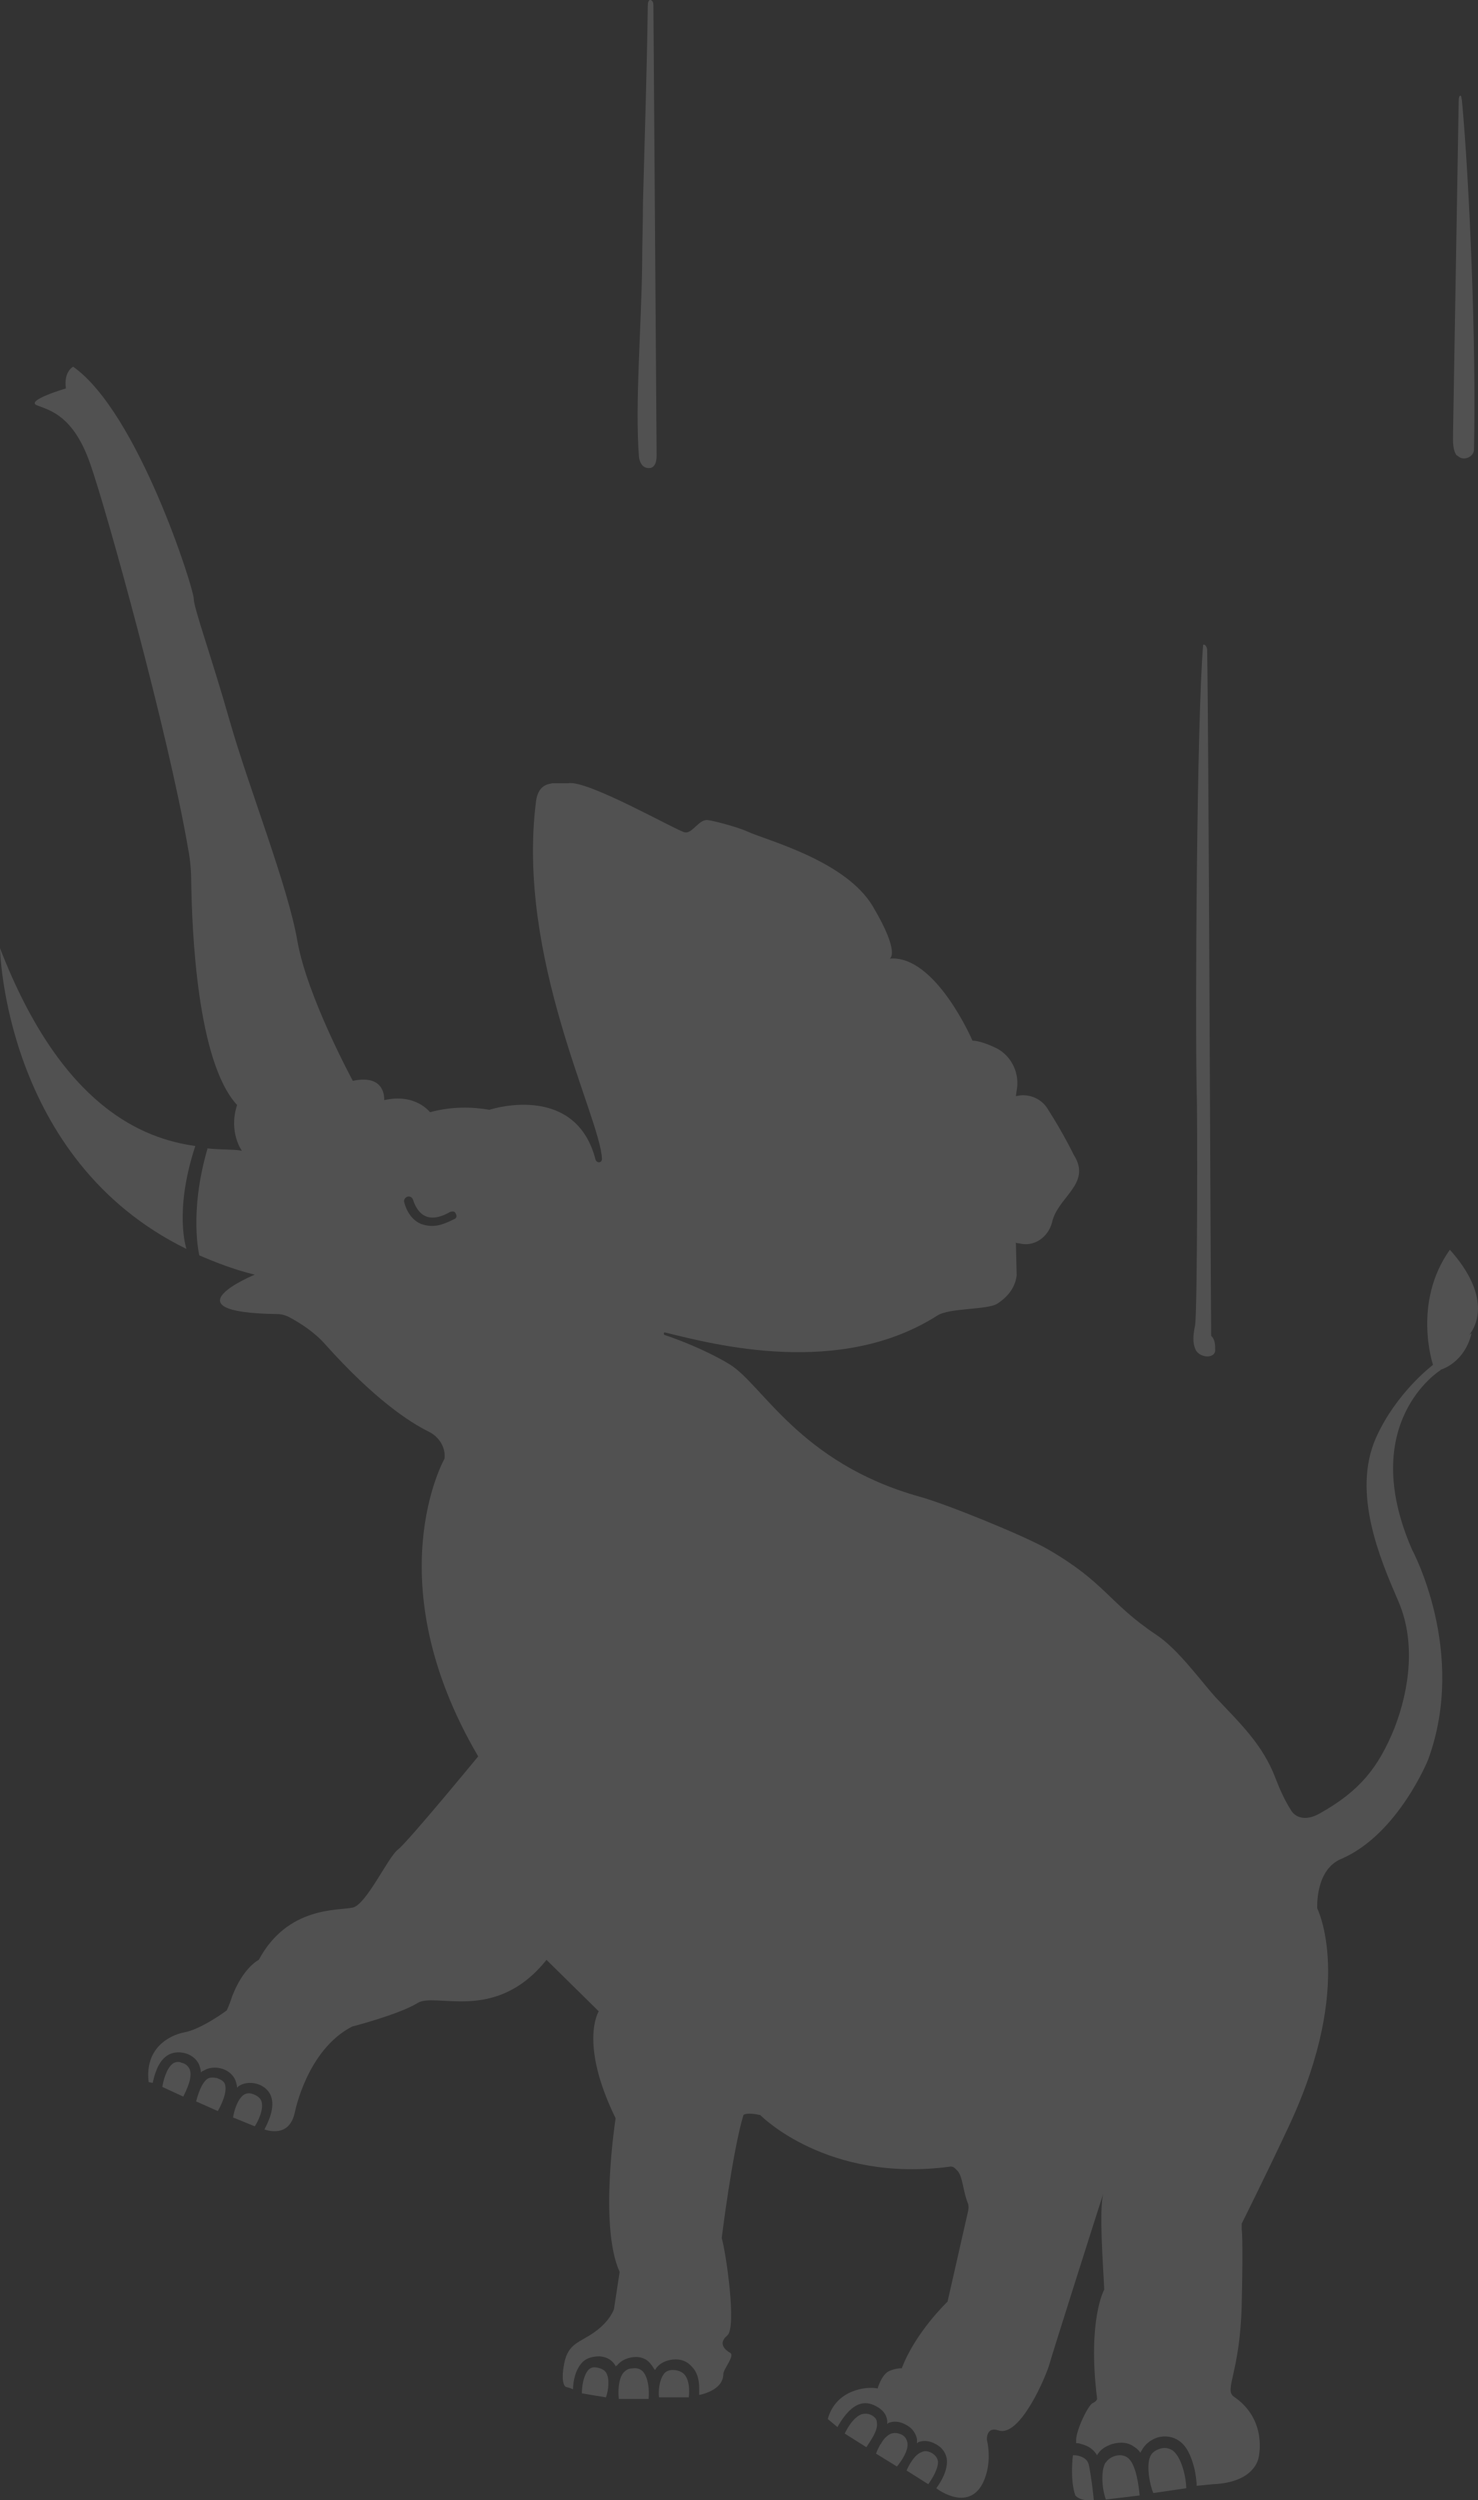 <?xml version="1.0" encoding="utf-8"?>
<!-- Generator: Adobe Illustrator 18.1.1, SVG Export Plug-In . SVG Version: 6.00 Build 0)  -->
<svg version="1.1" id="Layer_1" xmlns="http://www.w3.org/2000/svg" xmlns:xlink="http://www.w3.org/1999/xlink" x="0px" y="0px"
	 viewBox="0 0 183.9 310.9" enable-background="new 0 0 183.9 310.9" xml:space="preserve">
<rect x="0" y="0" width="183.9" height="310.9" fill="#333333" stroke="none"/>
<g opacity="0.15">
	<path fill="#FFFFFF" d="M150.7,166.1c-0.1-11.9-0.3-73.4-0.5-85.3c0-0.3-0.3-0.8-0.5-0.6c-0.8,9.6-1,46-0.8,55.7
		c0.1,2,0.1,26.9-0.2,28.9c-0.2,1-0.4,2.1,0.1,3.1c0.5,0.9,2.2,1.1,2.4,0.1C151.2,167.2,151.2,166.6,150.7,166.1z"/>
	<path fill="#FFFFFF" d="M80.6,0.8c-0.1,7.8-0.4,16.8-0.6,24.5c0,2.5-0.1,5.1-0.1,7.6c-0.1,7.9-0.9,17.2-0.4,23.9
		c0.1,0.8,0.5,1.4,1.2,1.4h0.1c0.5,0,0.9-0.5,0.9-1.5l-0.4-56c0,0,0-0.4-0.1-0.5C81-0.1,80.6-0.2,80.6,0.8z"/>
	<path fill="#FFFFFF" d="M180.8,53.6c0,0.9-0.1,2,0.3,2.8c0.1,0.2,0.1,0.2,0.3,0.3c0.7,0.7,2,0.1,2-0.8c0.3-13.3-0.6-33.8-1.5-43.4
		c-0.1-0.6-0.1-0.6-0.2-0.6c-0.1,0-0.2,0.2-0.2,0.6L180.8,53.6z"/>
	<path fill="#FFFFFF" d="M49.7,179.7"/>
	<g>
		<path fill="#FFFFFF" d="M29,263.3c0.1-0.7,0.5-2.2,1.3-2.8c0.3-0.2,0.7-0.3,1.2-0.1c0.5,0.2,0.8,0.4,1,0.8c0.4,1-0.4,2.6-0.8,3.2
			L29,263.3z"/>
		<path fill="#FFFFFF" d="M24.4,261.3l2.7,1.2l0,0c0.4-0.7,1.2-2.3,0.9-3.3c-0.1-0.4-0.5-0.6-1-0.8c-0.5-0.1-0.9-0.1-1.2,0.1
			C25,259.1,24.6,260.6,24.4,261.3L24.4,261.3z"/>
		<path fill="#FFFFFF" d="M20.2,259.5c0.1-0.7,0.5-2.3,1.3-2.9c0.3-0.2,0.7-0.3,1.1-0.1c0.5,0.1,0.8,0.4,1,0.8
			c0.4,1-0.4,2.6-0.8,3.4h0L20.2,259.5z"/>
		<path fill="#FFFFFF" d="M75.4,298.1c-0.7-0.1-2.4-0.4-3-0.5c0-0.9,0.2-2.2,0.8-2.9c0.3-0.3,0.6-0.4,1.1-0.3
			c0.5,0.1,0.9,0.3,1.1,0.6C75.9,295.8,75.7,297.2,75.4,298.1z"/>
		<path fill="#FFFFFF" d="M105.1,302.6c0.4-0.8,1.1-2,2.1-2.4c0.4-0.1,0.8-0.1,1.2,0.1c0.4,0.2,0.7,0.5,0.7,0.9
			c0.2,1-0.8,2.3-1.3,3.1L105.1,302.6z"/>
		<path fill="#FFFFFF" d="M109,305.1c0.1-0.3,0.3-0.7,0.5-1.1c0,0,0.1-0.1,0.1-0.1c0.3-0.6,0.8-1.1,1.3-1.3c0.4-0.1,0.7-0.1,1.2,0.1
			c0.5,0.2,0.7,0.6,0.8,1c0.2,1-0.8,2.4-1.3,3L109,305.1z"/>
		<path fill="#FFFFFF" d="M115.5,308.9c0.5-0.7,1.3-2,1.2-2.9c-0.1-0.4-0.3-0.7-0.8-1c-0.4-0.2-0.8-0.3-1.2-0.1
			c-0.9,0.3-1.6,1.6-1.9,2.3L115.5,308.9z"/>
		<path fill="#FFFFFF" d="M85.7,298.1c0.1-0.8,0.1-2.2-0.6-2.9c-0.3-0.3-0.8-0.5-1.4-0.5c-0.5,0-0.9,0.2-1.1,0.5
			c-0.6,0.8-0.7,2.2-0.6,2.9L85.7,298.1z"/>
		<path fill="#FFFFFF" d="M80.7,298.3c0.1-1,0-2.6-0.7-3.4c-0.3-0.3-0.7-0.5-1.3-0.4c-0.5,0-0.8,0.2-1.1,0.5
			c-0.7,0.8-0.7,2.5-0.6,3.3L80.7,298.3z"/>
		<path fill="#FFFFFF" d="M143.5,310c-0.4-0.9-0.9-3.3-0.4-4.5c0.2-0.5,0.6-0.8,1.2-1c0.6-0.2,1.1-0.1,1.6,0.2
			c1.2,0.9,1.7,3.6,1.7,4.7L143.5,310z"/>
		<path fill="#FFFFFF" d="M141.8,310.3c-0.1-1-0.4-3.9-1.5-4.7c-0.4-0.3-1-0.4-1.6-0.2c-0.6,0.2-0.9,0.5-1.2,0.9
			c-0.6,1.2-0.3,3.5,0.1,4.5L141.8,310.3z"/>
		<path fill="#FFFFFF" d="M133.8,310.3c0.7,0.8,2.3,0.6,2.3,0.6c-0.1-1-0.3-2.8-0.6-4.3c-0.1-0.6-0.5-1-1.2-1.2
			c-0.3-0.1-0.6-0.1-0.8-0.1C133.5,305.3,133.1,308.3,133.8,310.3z"/>
		<path fill="#FFFFFF" d="M23.2,155.3C0.5,144.2,0,117.9,0,117.9c7.7,19.9,17.9,23.7,24.3,24.6C21.6,150.7,23.2,155.3,23.2,155.3z"
			/>
	</g>
	<g>
		<path fill="#FFFFFF" d="M180.4,155.4c-4.7,6.6-2.1,14.3-2.1,14.3l-0.1,0.1c0,0-4.5,3.4-7,9c-3,6.8,0.5,15,2.7,20.1
			c2.3,5.1,1.5,11.1-0.4,16c-2,4.9-4.3,7.8-9.3,10.6c-2.5,1.4-3.5-0.3-3.5-0.3c-0.9-1.4-1.5-2.8-2-4.1c-1.6-4.2-4.4-6.8-7.5-10.1
			c-1.8-2-4.6-5.9-7.3-7.7c-6-4-6.3-6.5-13.6-10.7c-3-1.7-12.6-5.6-15.9-6.5c-15-4.2-19.6-14.1-23.7-16.5c0,0-3-1.9-8-3.6
			c-0.2-0.1-0.1-0.4,0.1-0.3c6.1,1.5,21.7,5.6,33.8-2.1c1.5-1,6.3-0.7,7.5-1.5c2-1.3,2.3-2.8,2.4-3.5l-0.1-4.1
			c0.1,0.1,0.3,0.1,0.4,0.1c1.8,0.5,3.6-0.7,4.1-2.6c0.7-3.2,5-4.8,2.7-8.4c0,0-1.3-2.7-3.3-5.8c-0.7-1.1-2-1.7-3.3-1.6l-0.6,0.1
			l0.1-0.7c0.4-2.1-0.6-4.2-2.4-5.2c-1.2-0.6-2.4-1-3.1-1c0,0-4.6-10.7-10.3-10.2c0,0,1.4-0.6-2.1-6.5c-3.4-5.7-13.2-8.2-15.6-9.3
			c-1.3-0.6-4.5-1.4-4.8-1.4c-1.2-0.3-2,1.7-3,1.5c-1-0.2-12.2-6.6-14.5-6.1c0,0-2,0-2,0c-0.2,0.1-1.7,0-2,2.2
			c-2.5,19.5,8,39.3,8.2,44.5c0,0.5-0.6,0.6-0.8,0.1c-2.4-9.3-12.3-6.5-13.2-6.2c-2.3-0.4-4.8-0.4-7.4,0.3c0,0-1.8-2.4-5.7-1.5
			c0,0,0.3-3.3-3.9-2.4c0,0-5.7-10.5-6.9-17.4c-1.2-6.9-6-18.9-8.4-27.3c-2.4-8.4-4.5-14.1-4.5-15.3c0-1.2-6.9-23.1-15-28.8
			c0,0-1.2,0.6-0.9,2.7c0,0-5.1,1.5-3.6,2.1c1.5,0.6,4.5,1.2,6.6,7.2c2,5.6,9.8,33.8,12.2,47.9c0.3,1.5,0.4,3,0.4,4.5
			c0.1,5.6,0.7,22,5.7,27.4c-1.1,3.4,0.6,5.7,0.6,5.7c-0.8-0.2-2.3-0.1-4.3-0.3l0,0.1c-2.3,7.9-1,13.2-1,13.2
			c2.1,0.9,4.4,1.8,6.9,2.4c0,0-11.4,4.7,2.8,4.9c0.6,0,1.2,0.2,1.7,0.5c1.1,0.6,2.9,1.7,4.3,3.3c6.1,6.8,10.4,9.6,12.8,10.8
			c1.3,0.6,2.2,2,2,3.4c0,0-8.6,15.2,4.2,37c0,0-8.8,10.7-10,11.6c-1.2,0.9-3.9,6.8-5.6,7.2c-1.8,0.4-8.1-0.2-11.7,6.5
			c0,0-1.9,0.9-3.3,4.5c-0.3,0.9-0.5,1.4-0.7,1.8c0,0-3.1,2.3-5.2,2.7c-2.1,0.4-5,2.1-4.5,6.2L19,259c0.2-0.9,0.6-2.6,1.8-3.4
			c0.6-0.4,1.4-0.5,2.2-0.3c1.1,0.3,1.6,1,1.8,1.5c0.1,0.3,0.2,0.6,0.2,0.9c0.1-0.1,0.2-0.2,0.3-0.2c0.6-0.4,1.4-0.5,2.2-0.3
			c1.1,0.3,1.6,1,1.8,1.5c0.1,0.3,0.2,0.6,0.2,0.9c0.1-0.1,0.1-0.1,0.2-0.2c0.6-0.4,1.4-0.5,2.2-0.3c1.1,0.3,1.6,1,1.8,1.5
			c0.6,1.5-0.4,3.4-0.8,4.2c0,0,0,0,0,0c1,0.3,3.2,0.7,3.8-2.2c0,0,1.5-7.7,7.1-10.6c0,0,5.8-1.5,8.1-2.9c2.2-1.5,9.7,2.6,16.1-5.4
			l6.5,6.4c0,0-2.5,3.9,2.1,13.3c0,0-2.1,13.4,0.5,19.1l-0.7,4.6c0,0-0.4,1.4-2.3,2.8c-1.9,1.4-3.4,1.4-3.9,4
			c-0.5,2.6,0.2,2.9,0.2,2.9s0.5,0.1,0.9,0.3c0-1,0.3-2.5,1.2-3.4c0.5-0.5,1.3-0.7,2.1-0.7c1.2,0.1,1.7,0.7,2,1.2c0,0,0,0.1,0,0.1
			c0-0.1,0.1-0.1,0.2-0.2c0.5-0.6,1.2-0.9,2-1c0.9-0.1,1.7,0.2,2.2,0.9c0.2,0.2,0.3,0.5,0.5,0.7c0.1-0.1,0.1-0.2,0.2-0.3
			c0.5-0.6,1.2-0.9,2-1c1-0.1,1.8,0.2,2.4,0.9c0.6,0.6,0.9,1.5,0.9,2.7c0,0.3,0,0.5,0,0.8c0,0,3-0.5,3-2.6c0-0.6,1.4-2.2,0.9-2.6
			c-0.7-0.4-1.6-1.2-0.4-2.2c1.2-1-0.2-10.5-0.7-12.1c0,0,1.3-10.6,2.7-15.3c0,0,0.3-0.4,2.1,0c0,0,8.3,8.5,23.7,6.4
			c0.4,0,0.6,0.3,0.9,0.6c0.6,0.8,0.6,2.3,1.2,3.9c0.2,0.4,0.1,0.9,0,1.3l-2.5,11c0,0-4,3.8-5.7,8.3c0,0-0.5-0.1-1.5,0.3
			c-1,0.4-1.5,2.2-1.5,2.2c-1.3-0.3-5.2,0.1-6.2,3.8c0,0,0.5,0.4,1.2,1c0.5-0.9,1.4-2.3,2.6-2.8c0.7-0.3,1.5-0.2,2.2,0.2
			c0.8,0.4,1.3,1,1.4,1.8c0,0.1,0,0.2,0,0.4c0,0,0.1,0,0.1-0.1c0.7-0.3,1.5-0.2,2.2,0.2c1,0.5,1.3,1.3,1.4,1.8c0,0.2,0,0.4,0,0.5
			c0,0,0.1,0,0.1-0.1c0.7-0.3,1.5-0.2,2.2,0.2c1,0.5,1.3,1.3,1.4,1.8c0.2,1.4-0.7,2.9-1.3,3.7c0.9,0.7,4.8,3,6.2-1.7
			c0.6-2,0.2-3.9,0.1-4.3c0-0.1,0-0.1,0-0.2c0-0.4,0.2-1.4,1.4-1c2.7,1,6-6.8,6.4-8.3c0.2-0.8,5.6-17.8,6.7-21.2
			c-0.6,2,0,9.6,0.1,12c0,0-2.1,3.7-0.9,13.5c0,0,0.1,0.3-0.5,0.6c-0.6,0.2-2.1,3.4-2.1,4.6l0,0.4c0.2,0,0.4,0,0.6,0.1
			c0.9,0.2,1.6,0.7,2,1.4c0.4-0.7,1-1.1,1.9-1.4c1.1-0.3,2-0.2,2.8,0.4c0.3,0.2,0.5,0.4,0.7,0.7c0-0.1,0.1-0.2,0.1-0.2
			c0.4-0.8,1.1-1.4,2-1.7c1-0.3,2-0.1,2.7,0.4c0.9,0.6,1.5,1.8,1.9,3.4c0.2,0.8,0.3,1.8,0.3,2.2l2-0.2c5.3-0.2,5.7-3.3,5.7-3.3
			s1.2-4.7-3.1-7.6c-1.2-0.9,0.8-3,1-11.4c0.2-8.4,0-9.4,0-9.4l0-0.7c0.1-0.2,3.2-6.4,6-12.4c8.1-17.5,3.4-26.8,3.4-26.8
			s-0.3-4.9,3.1-6.2c7-3.1,10.7-12.3,10.7-12.3c4.9-13.4-2-26.1-2-26.1c-6.9-15.8,3.5-22.3,3.5-22.3l0.1-0.1c0,0,2.9-0.8,3.8-4.5
			c0,0-0.2,0.1-0.3,0.2C183.8,164.8,185.5,161.1,180.4,155.4z M56.5,151.6c-0.8,0.4-1.5,0.7-2.2,0.8c-0.7,0.1-1.3,0-1.9-0.2
			c-1.7-0.7-2.1-2.7-2.1-2.7c-0.1-0.3,0.1-0.6,0.4-0.7c0.3-0.1,0.6,0.1,0.7,0.4c0,0,0.4,1.5,1.5,2c0.8,0.4,1.9,0.2,3.1-0.5
			c0.3-0.1,0.6-0.1,0.7,0.2C56.9,151.2,56.8,151.5,56.5,151.6z"/>
	</g>
</g>
</svg>
